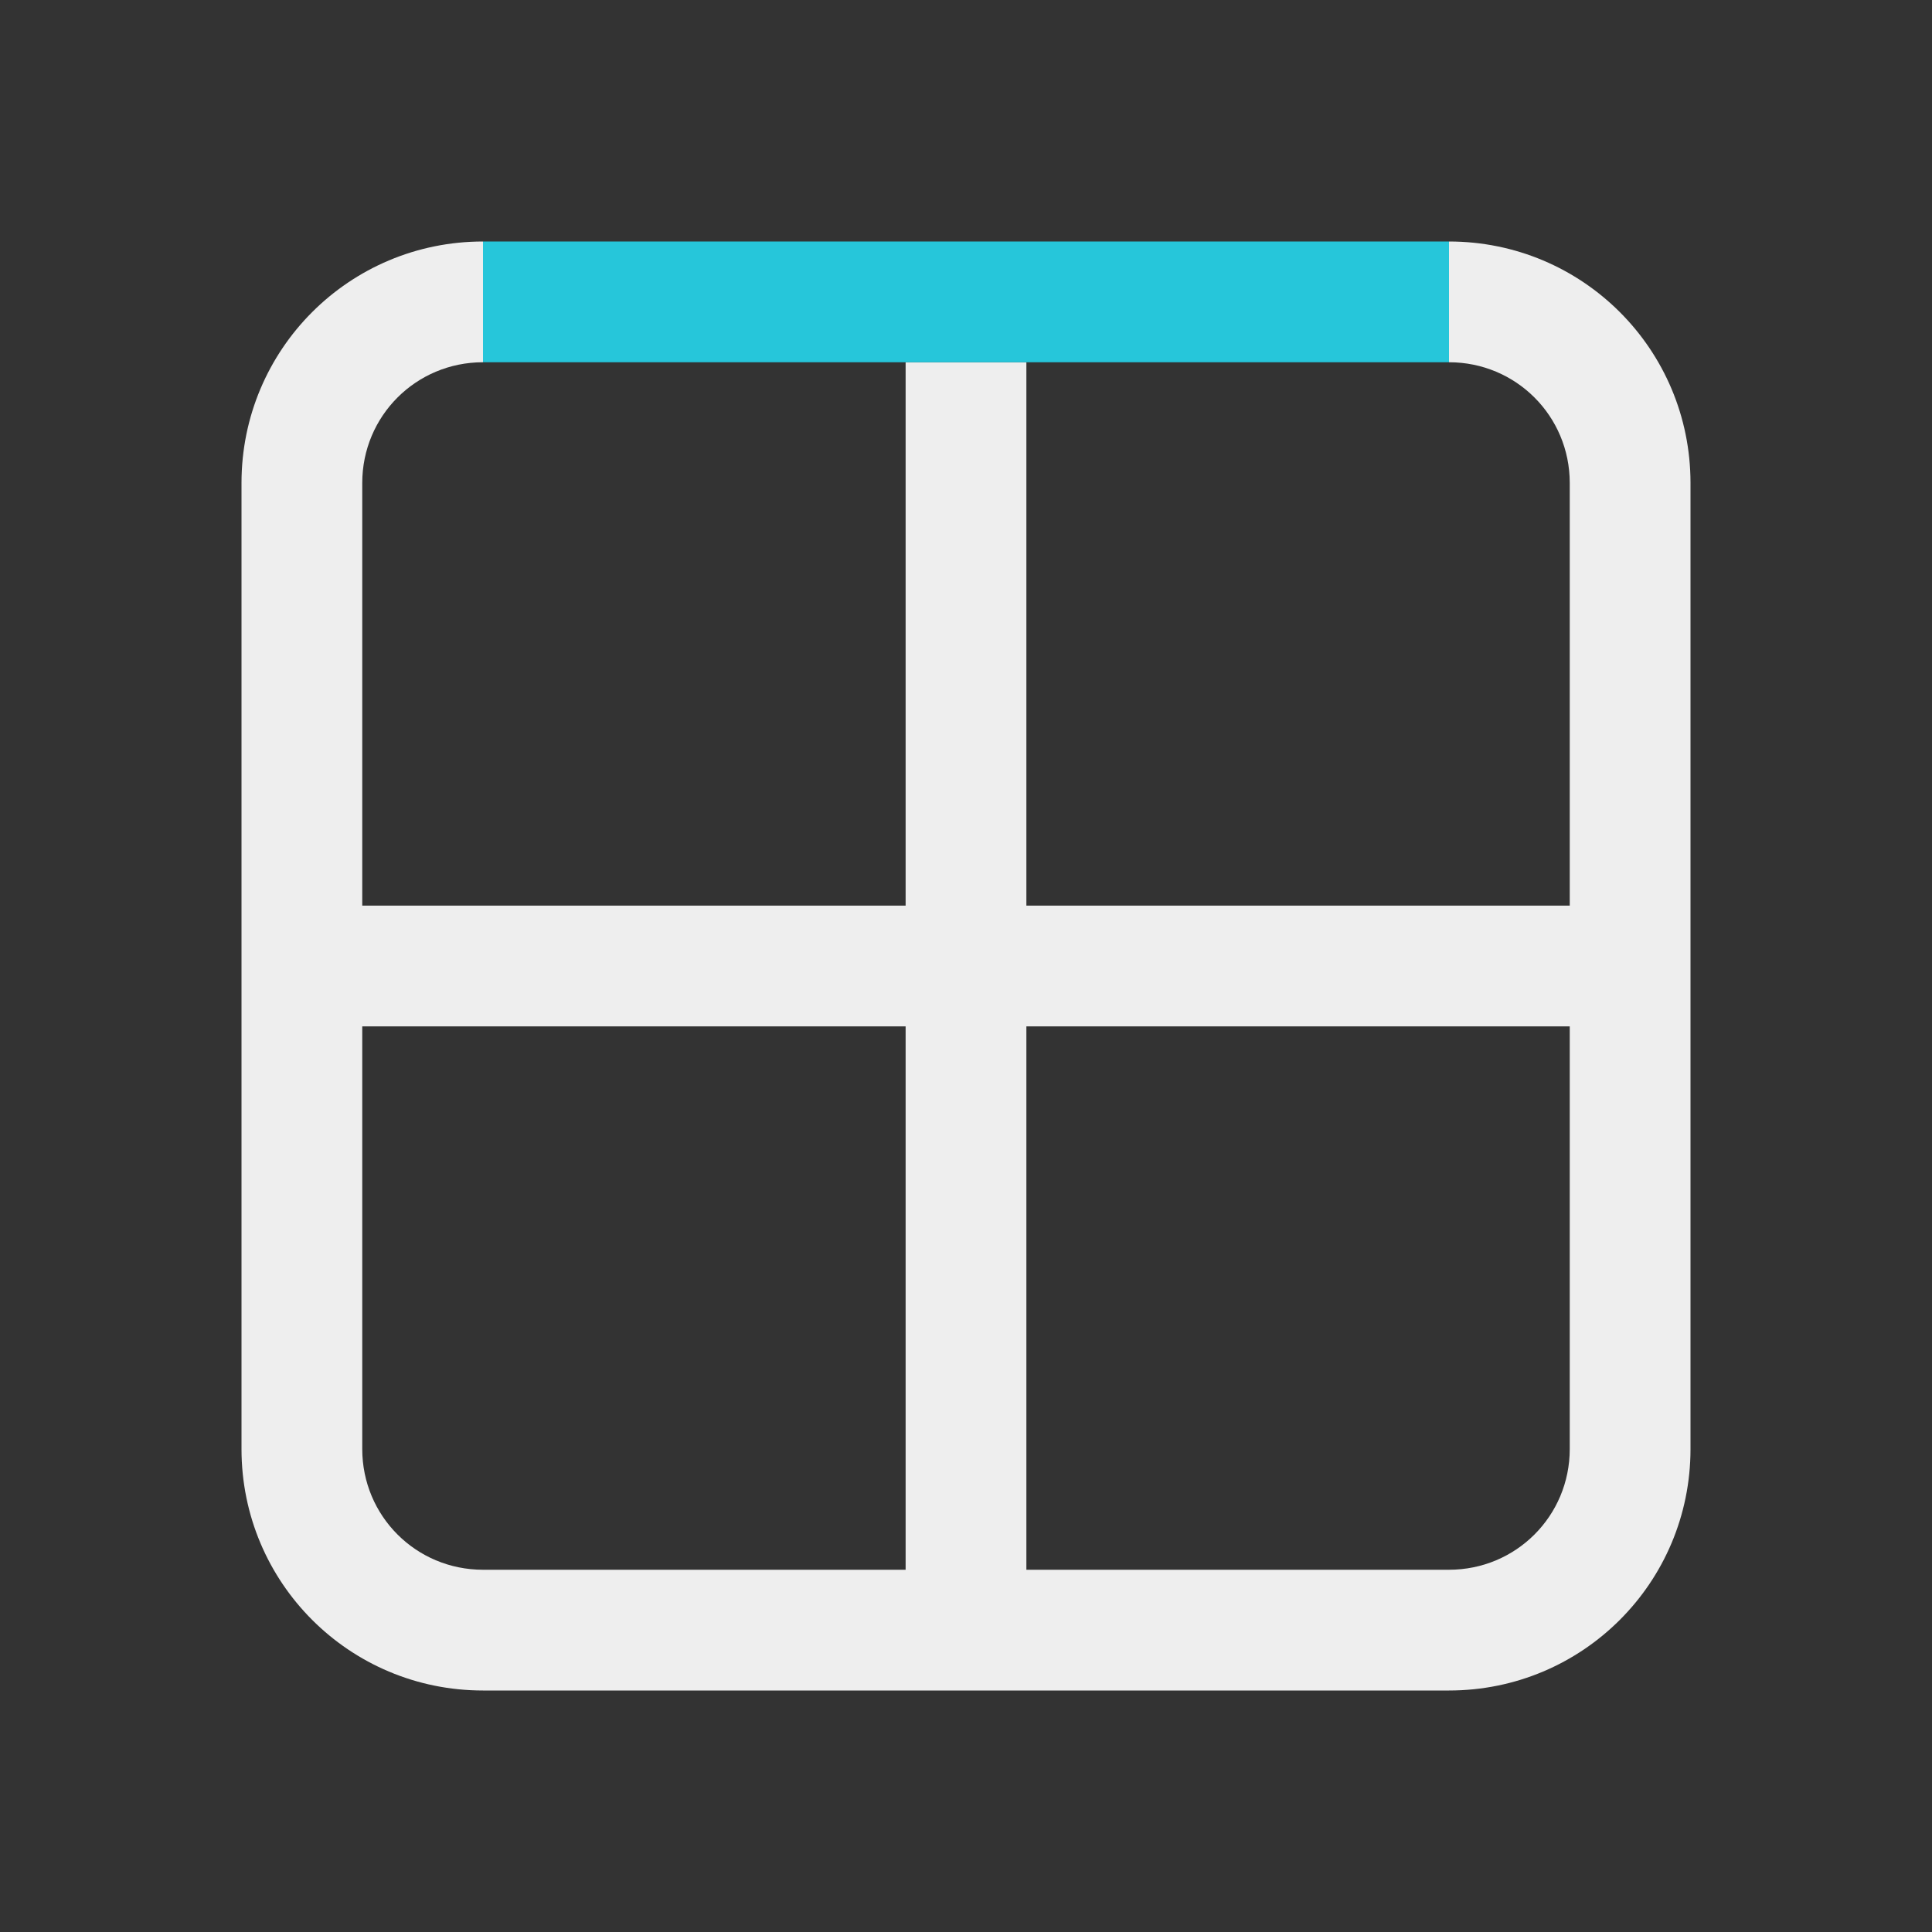
<svg xmlns="http://www.w3.org/2000/svg" xmlns:xlink="http://www.w3.org/1999/xlink" width="24px" height="24px" viewBox="0 0 24 24" version="1.1">
<rect x="0" y="0" width="24" height="24" fill="#333333" stroke="none"/>
<g id="surface1">
<defs>
  <style id="current-color-scheme" type="text/css">
   .ColorScheme-Text { color:#eeeeee; } .ColorScheme-Highlight { color:#424242; }
  </style>
 </defs>
<path style="fill:currentColor" class="ColorScheme-Text" d="M 6 21 C 4.34 21 3 19.66 3 18 L 3 6 C 3 4.34 4.34 3 6 3 L 6 4.5 C 5.168 4.5 4.5 5.168 4.5 6 L 4.5 11.25 L 11.25 11.25 L 11.25 4.5 L 12.75 4.5 L 12.75 11.25 L 19.5 11.25 L 19.5 6 C 19.5 5.168 18.832 4.5 18 4.5 L 18 3 C 19.66 3 21 4.34 21 6 L 21 18 C 21 19.66 19.66 21 18 21 Z M 6 19.5 L 11.25 19.5 L 11.25 12.75 L 4.5 12.75 L 4.5 18 C 4.5 18.832 5.168 19.5 6 19.5 Z M 12.75 19.5 L 18 19.5 C 18.832 19.5 19.5 18.832 19.5 18 L 19.5 12.75 L 12.75 12.75 Z M 12.75 19.5 "/>
<path style=" stroke:none;fill-rule:nonzero;fill:rgb(14.902%,77.647%,85.49%);fill-opacity:1;" d="M 6 4.5 L 18 4.5 L 18 3 L 6 3 Z M 6 4.5 "/>
</g>
</svg>
